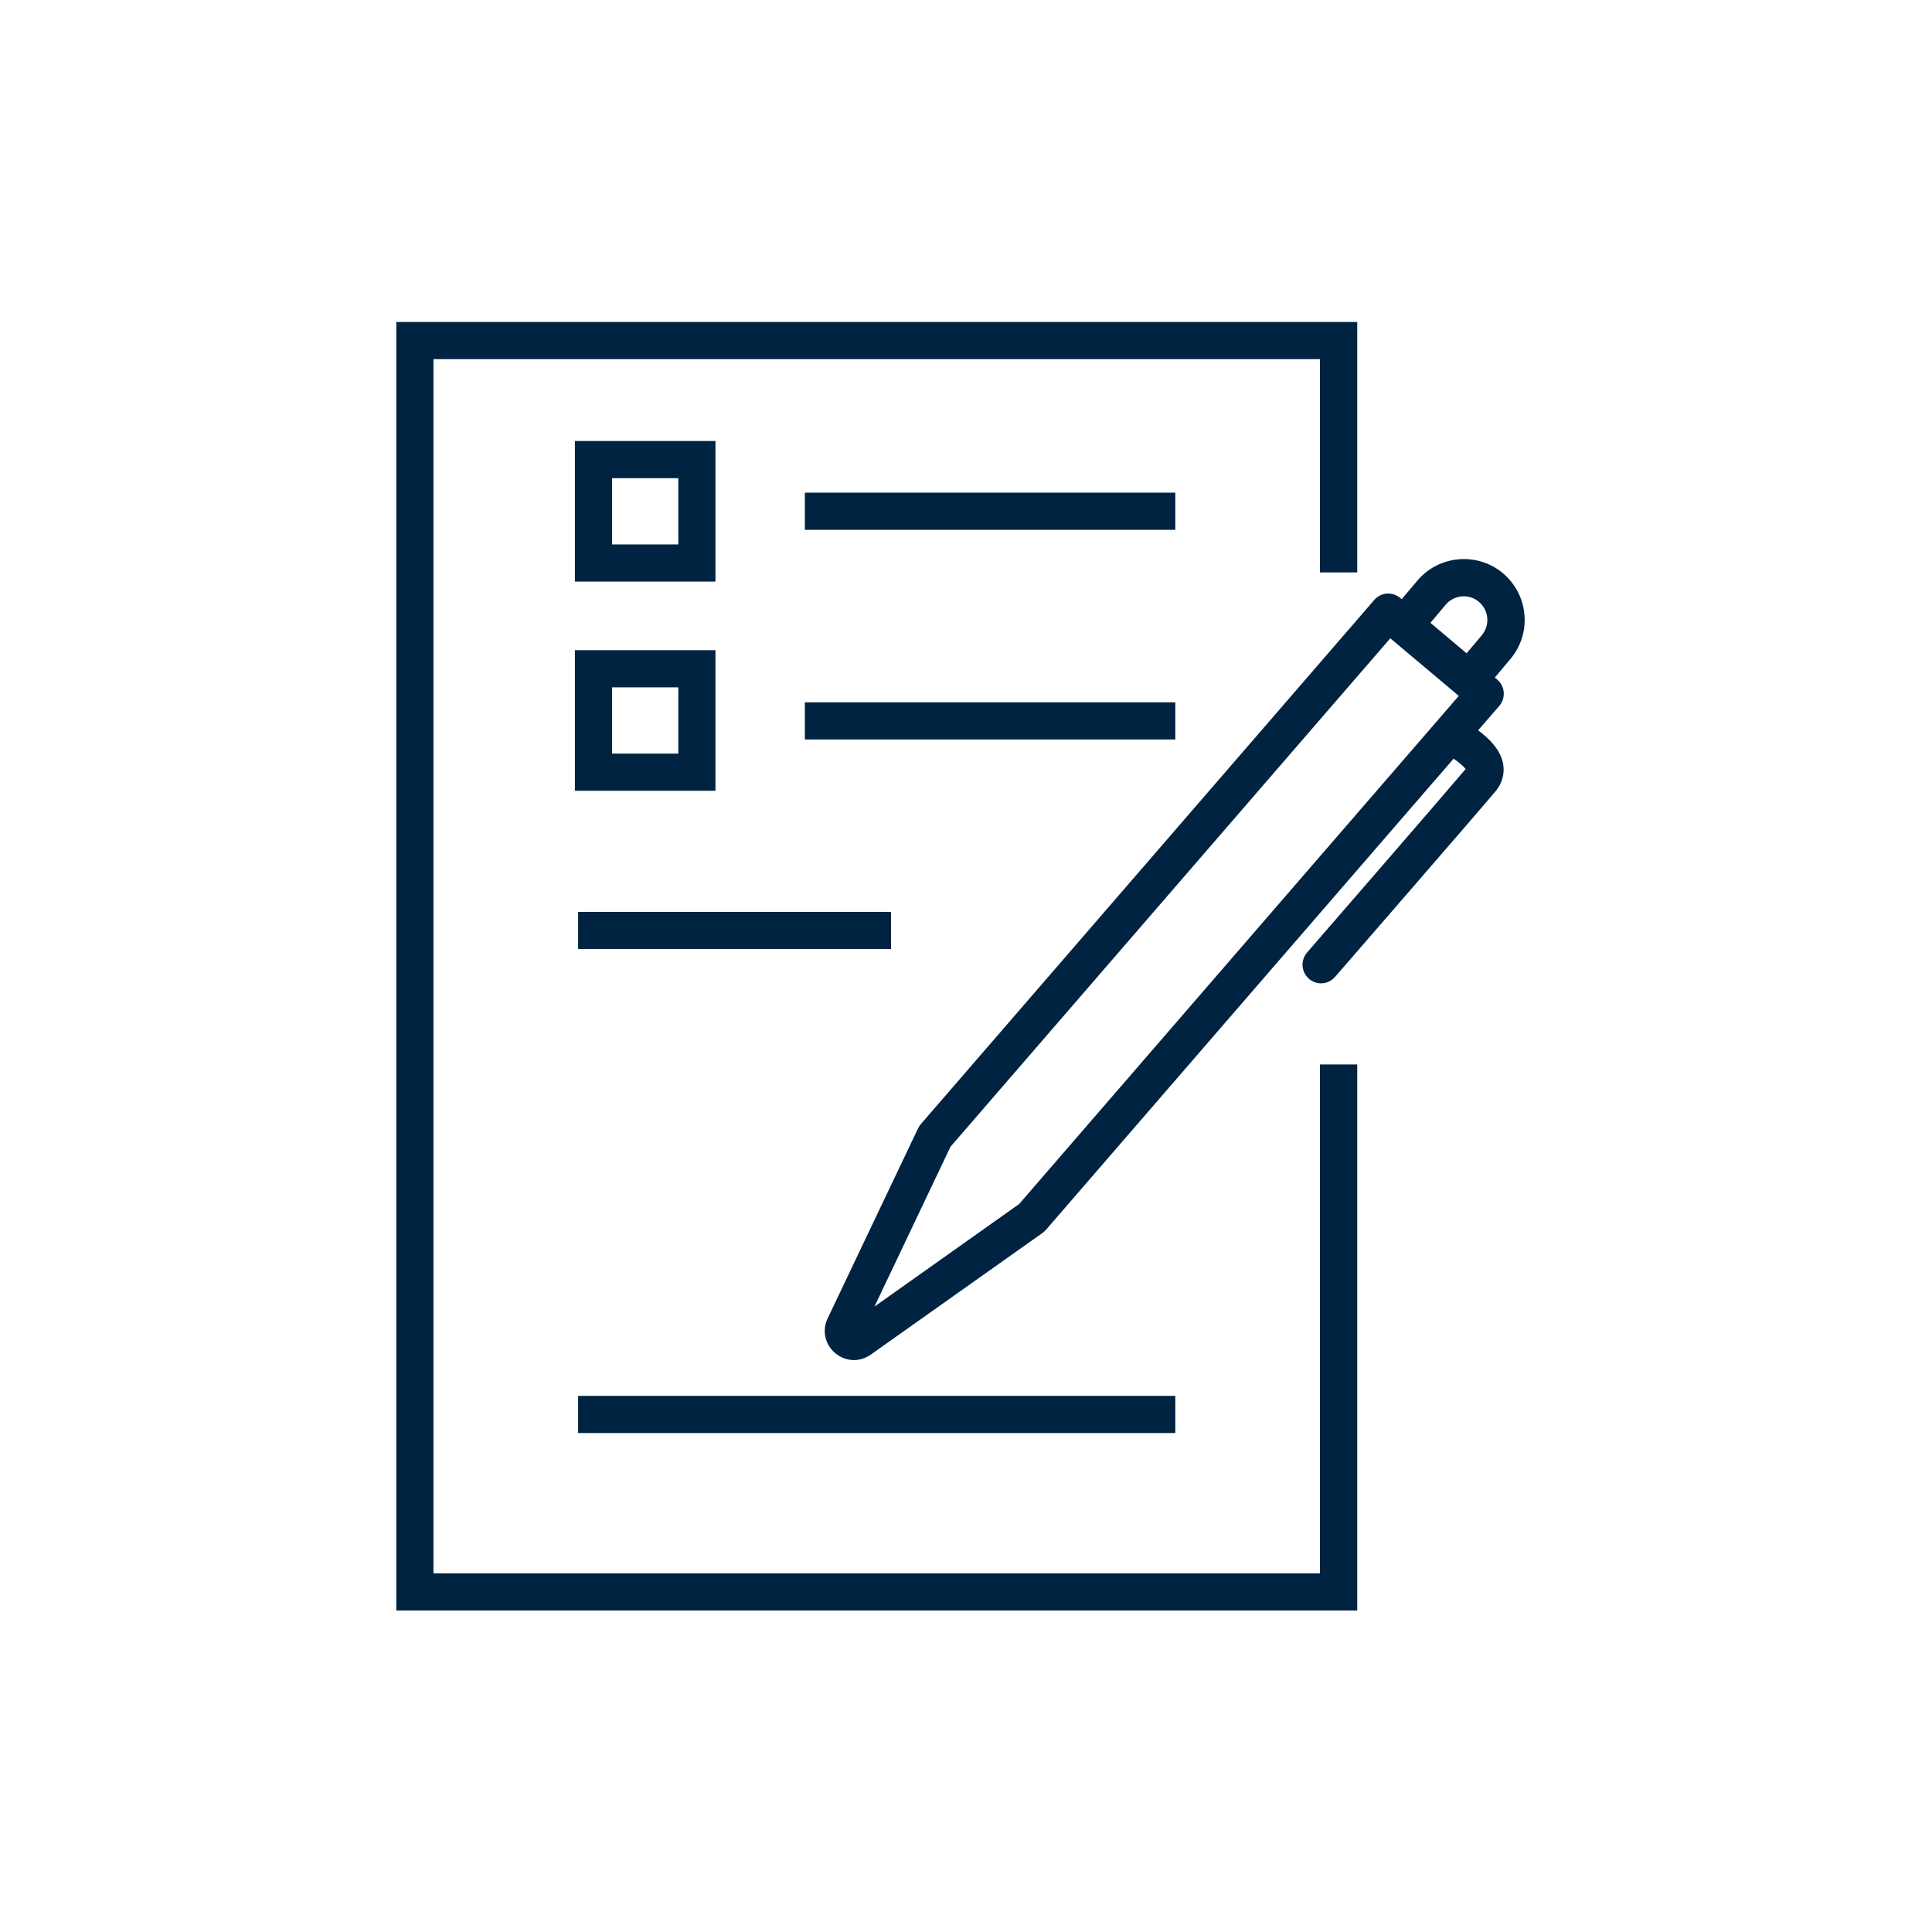 <svg width="156" height="156" viewBox="0 0 156 156" fill="none" xmlns="http://www.w3.org/2000/svg">
<path d="M106.58 127.04H35V29H106.58V46.22H109.59V26H32V130.04H109.59V85.95H106.58V127.04Z" fill="#002341"/>
<path d="M94.9 39.78H64.99V42.78H94.9V39.78Z" fill="#002341"/>
<path d="M94.9 56.71H64.99V59.71H94.9V56.71Z" fill="#002341"/>
<path d="M71.95 73.63H46.68V76.63H71.95V73.63Z" fill="#002341"/>
<path d="M94.9 112.71H46.68V115.71H94.9V112.71Z" fill="#002341"/>
<path d="M57.77 35.61H46.42V46.96H57.77V35.61ZM54.77 43.96H49.42V38.61H54.77V43.96Z" fill="#002341"/>
<path d="M46.42 63.85H57.77V52.5H46.42V63.85ZM49.42 55.5H54.77V60.85H49.42V55.5Z" fill="#002341"/>
<path d="M123.09 49.63C122.98 48.32 122.36 47.14 121.36 46.29C119.29 44.55 116.18 44.82 114.44 46.89L113.18 48.38L113.06 48.28C112.43 47.75 111.49 47.82 110.96 48.45L74.35 90.77C74.26 90.87 74.19 90.99 74.13 91.11L66.83 106.45C66.36 107.43 66.61 108.56 67.44 109.26C67.88 109.63 68.42 109.82 68.95 109.82C69.42 109.82 69.9 109.67 70.31 109.38L84.17 99.56C84.27 99.49 84.36 99.41 84.44 99.32L117.37 61.26C117.8 61.55 118.18 61.87 118.34 62.1C116.32 64.49 105.65 76.78 105.54 76.91C105 77.54 105.06 78.48 105.69 79.03C105.97 79.28 106.32 79.4 106.67 79.4C107.09 79.4 107.51 79.22 107.8 78.88C108.26 78.35 119.06 65.91 120.76 63.89C121.31 63.23 121.52 62.43 121.36 61.62C121.13 60.5 120.21 59.6 119.35 58.97L121.06 57C121.32 56.7 121.45 56.3 121.42 55.9C121.39 55.5 121.2 55.13 120.89 54.87L120.7 54.71L121.96 53.21C122.8 52.21 123.21 50.93 123.09 49.63ZM82.29 97.22L70.61 105.5L76.75 92.59L112.26 51.54L117.79 56.19L82.29 97.22ZM116.73 48.83C117.41 48.02 118.62 47.92 119.42 48.6C120.22 49.28 120.33 50.48 119.65 51.29L118.42 52.75L115.5 50.29L116.73 48.83Z" fill="#002341"/>
</svg>
